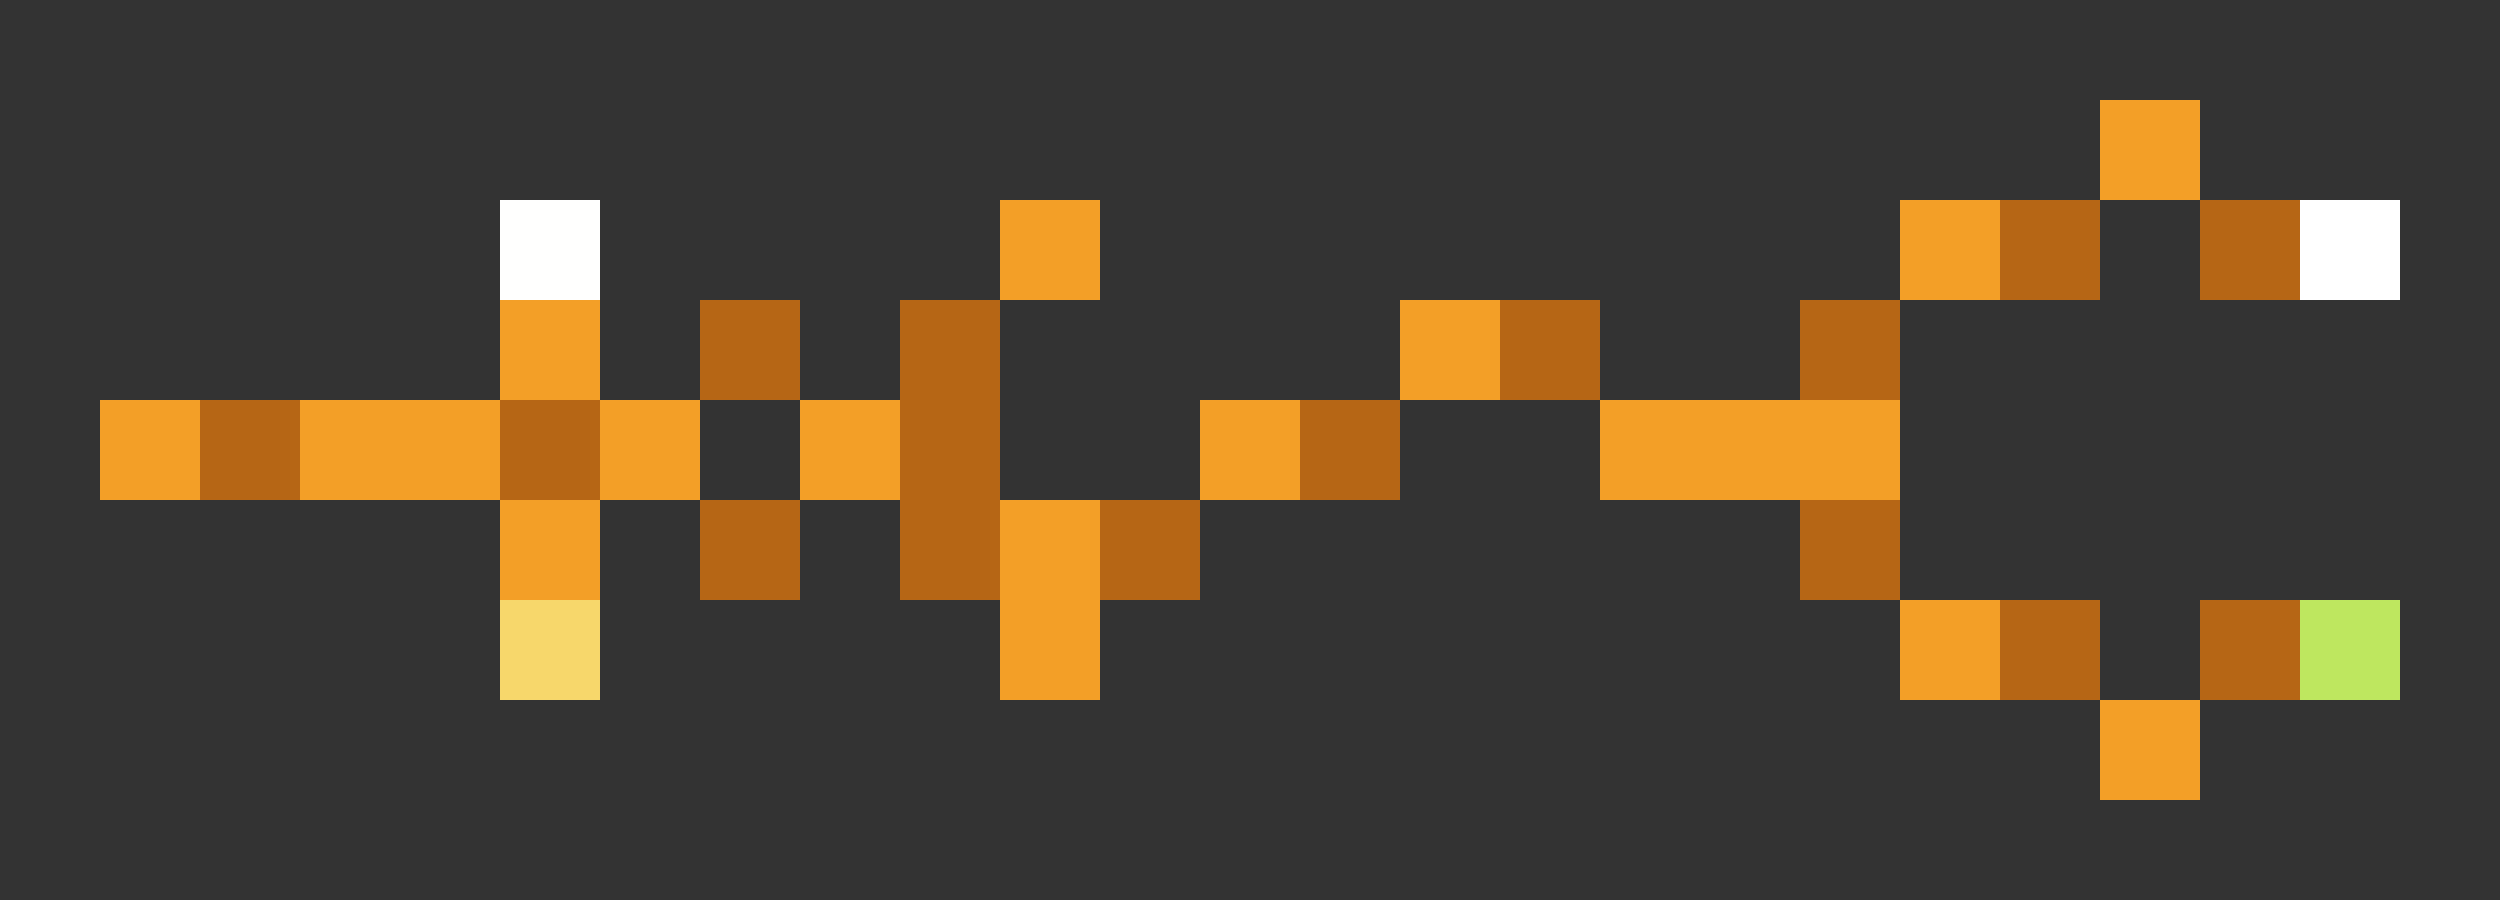 <svg xmlns="http://www.w3.org/2000/svg" shape-rendering="crispEdges" viewBox="0 -0.5 25 9">
    <rect x="0" y="-0.5" width="25" height="9" fill="#333333" stroke="none"/>
    <path stroke="#f39f27" d="M21 1h1M10 2h1m8 0h1M5 3h1m8 0h1M1 4h1m1 0h2m1 0h1m1 0h1m3 0h1m3 0h3M5 5h1m4 0h1m-1 1h1m8 0h1m1 1h1"/>
    <path stroke="#fffffe" d="M5 2h1"/>
    <path stroke="#b66615" d="M20 2h1m1 0h1M7 3h1m1 0h1m5 0h1m2 0h1M2 4h1m2 0h1m3 0h1m3 0h1M7 5h1m1 0h1m1 0h1m6 0h1m1 1h1m1 0h1"/>
    <path stroke="#fff" d="M23 2h1"/>
    <path stroke="#f7d76b" d="M5 6h1"/>
    <path stroke="#bee75f" d="M23 6h1"/>
</svg>
